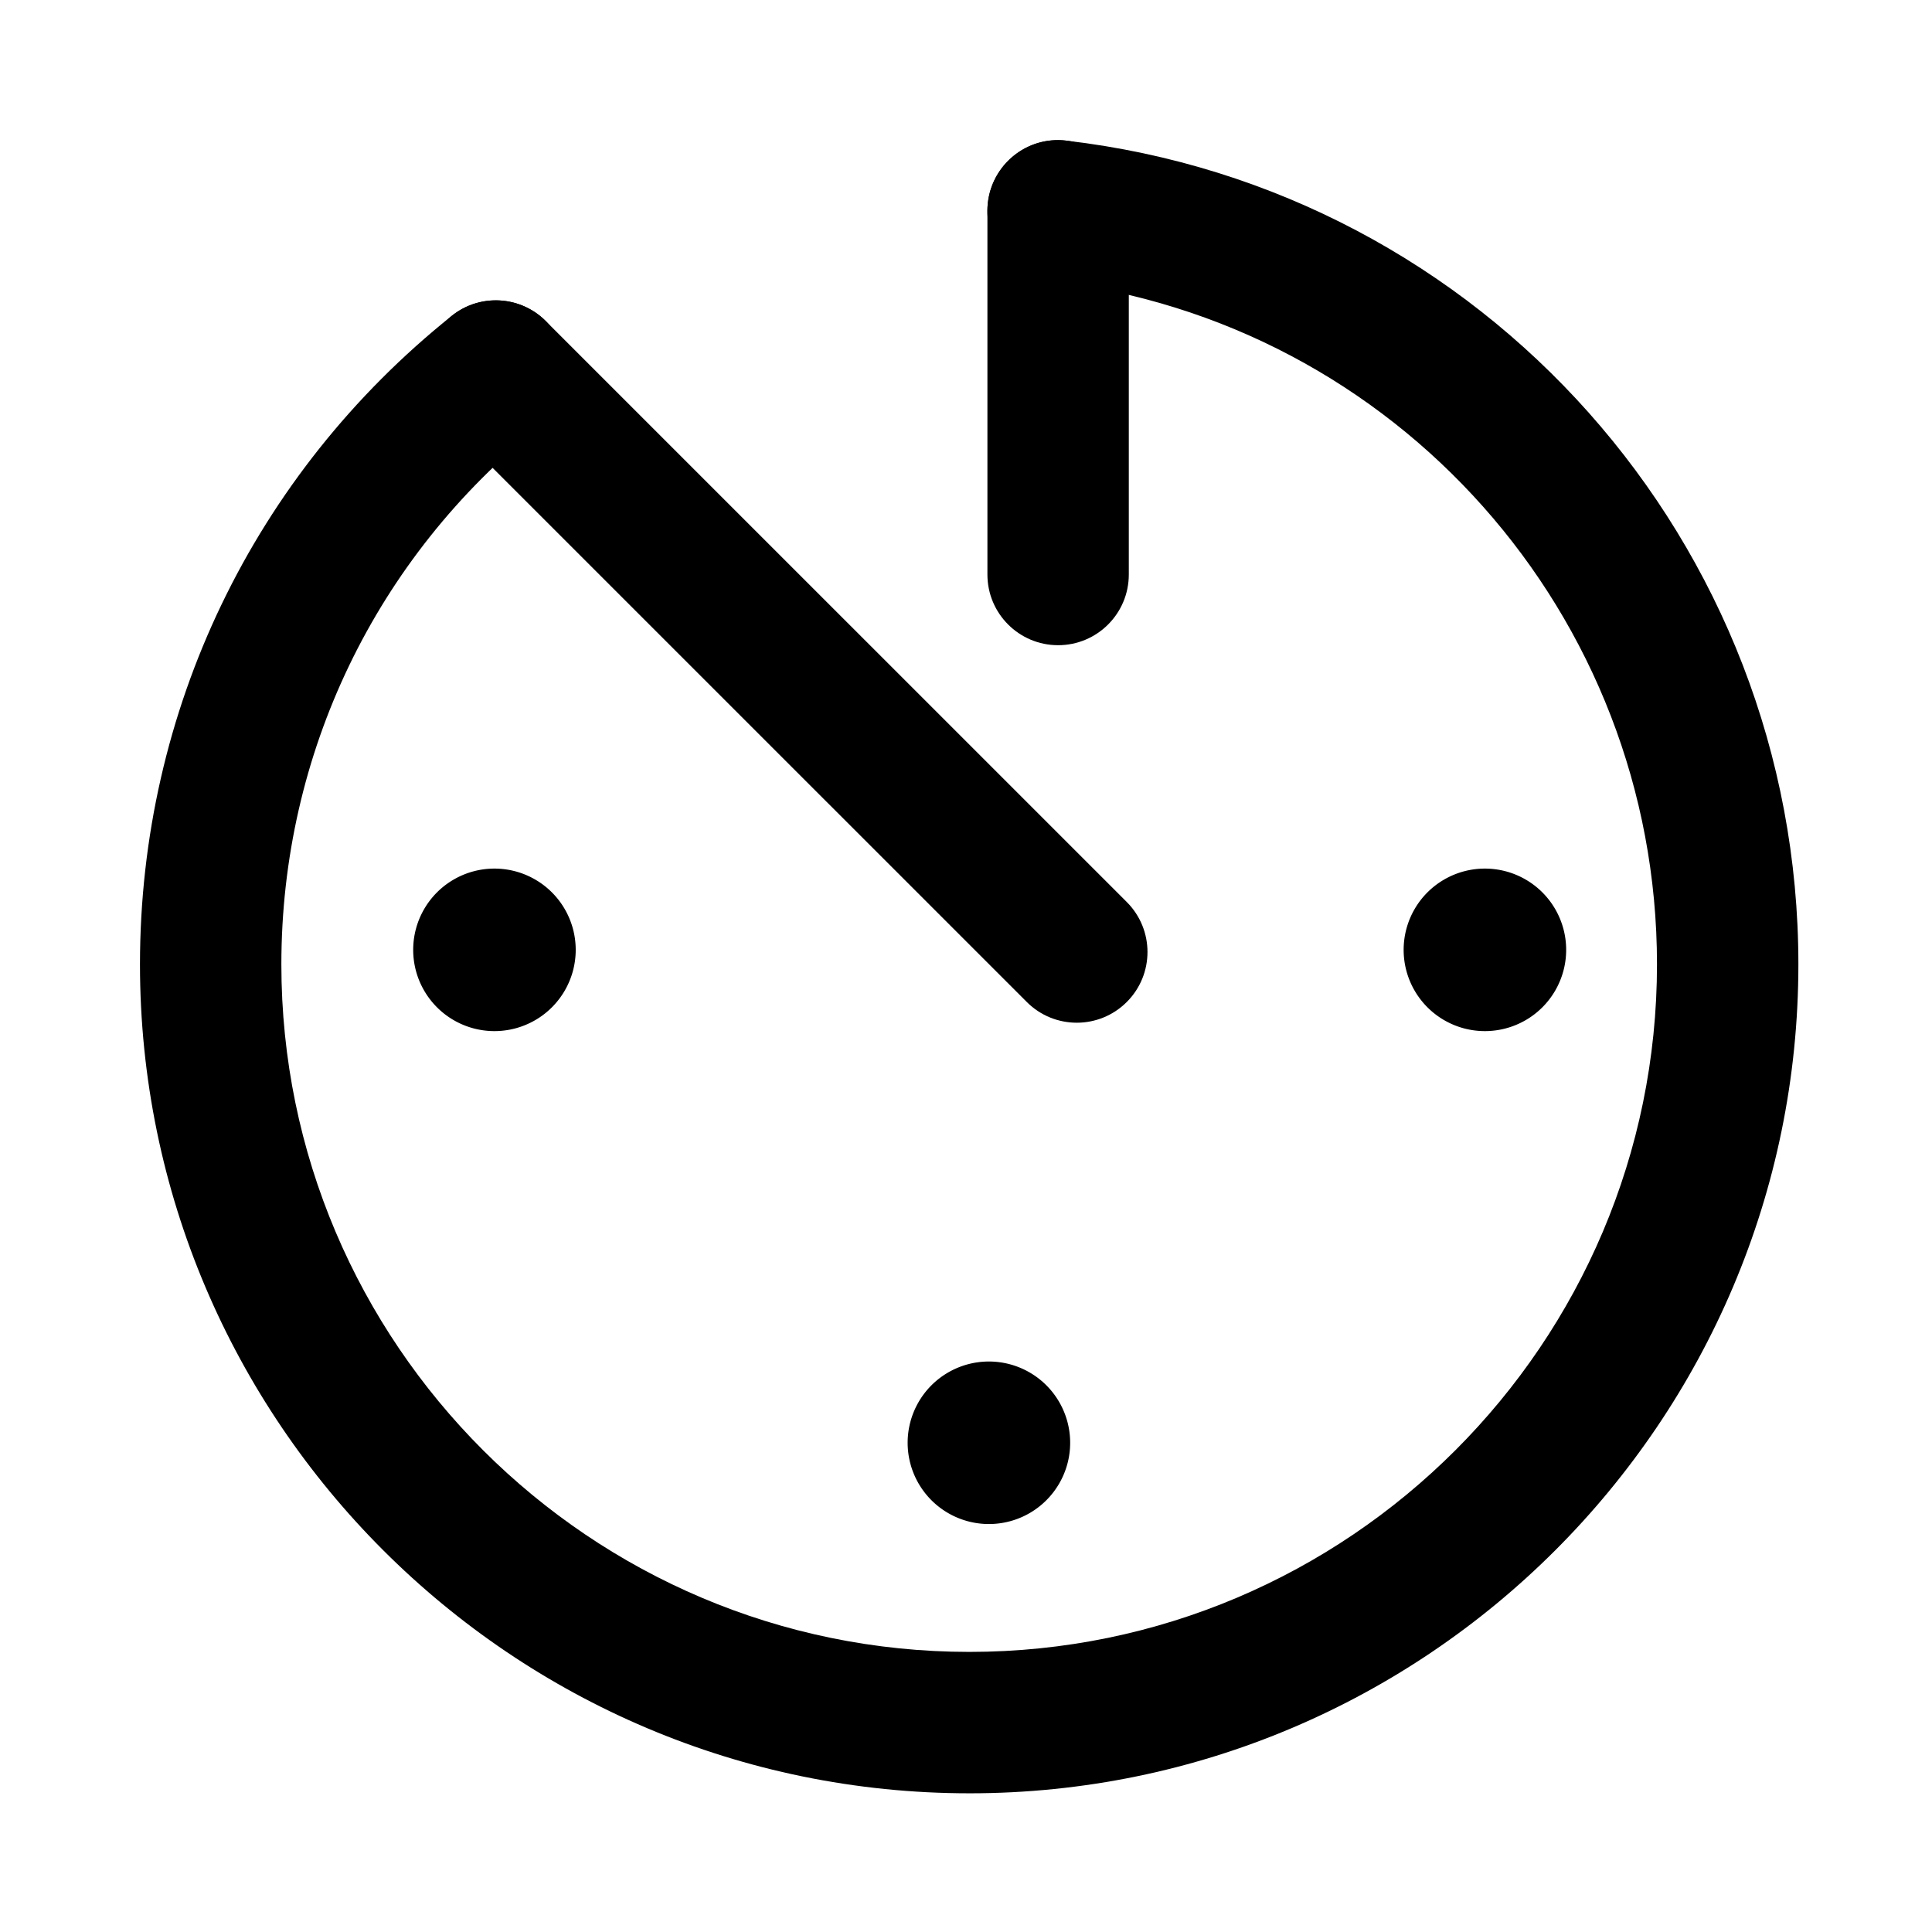 <svg t="1683096002084" class="icon" viewBox="0 0 1024 1024" version="1.1" xmlns="http://www.w3.org/2000/svg" p-id="3547" width="200" height="200"><path d="M513.83 950.49c-242.42 0-439.64-197.09-439.64-439.38 0-134.37 60.22-259.67 165.18-343.65 16.14-13.03 39.72-10.39 52.68 5.82 12.94 16.17 10.32 39.74-5.84 52.66C199.1 295.67 149.13 399.6 149.13 511.1c0 200.94 163.59 364.44 364.69 364.44 200.94 0 364.42-163.5 364.42-364.44 0-185.13-138.32-340.8-321.77-362.13-20.55-2.38-35.28-21-32.88-41.53 2.38-20.57 21.02-35.46 41.55-32.9 221.21 25.73 388.04 213.42 388.04 436.56 0.01 242.29-197.08 439.39-439.35 439.39z" p-id="3548"></path><path d="M560.82 341.97c-20.69 0-37.47-16.76-37.47-37.47V111.75c0-20.71 16.78-37.47 37.47-37.47 20.69 0 37.47 16.76 37.47 37.47v192.74c0 20.72-16.78 37.48-37.47 37.48zM570.71 542.06c-9.59 0-19.18-3.66-26.49-10.98L236.3 223.18c-14.64-14.64-14.64-38.35 0-52.99s38.35-14.64 52.99 0l307.92 307.9c14.64 14.64 14.64 38.35 0 52.99-7.32 7.32-16.91 10.98-26.5 10.98z" p-id="3549"></path><path d="M262.07 503.44m-43.07 0a43.07 43.07 0 1 0 86.14 0 43.07 43.07 0 1 0-86.14 0Z" p-id="3550"></path><path d="M787.03 503.44m-43.07 0a43.07 43.07 0 1 0 86.14 0 43.07 43.07 0 1 0-86.14 0Z" p-id="3551"></path><path d="M524.14 764.7m-43.07 0a43.07 43.07 0 1 0 86.14 0 43.07 43.07 0 1 0-86.14 0Z" p-id="3552"></path></svg>